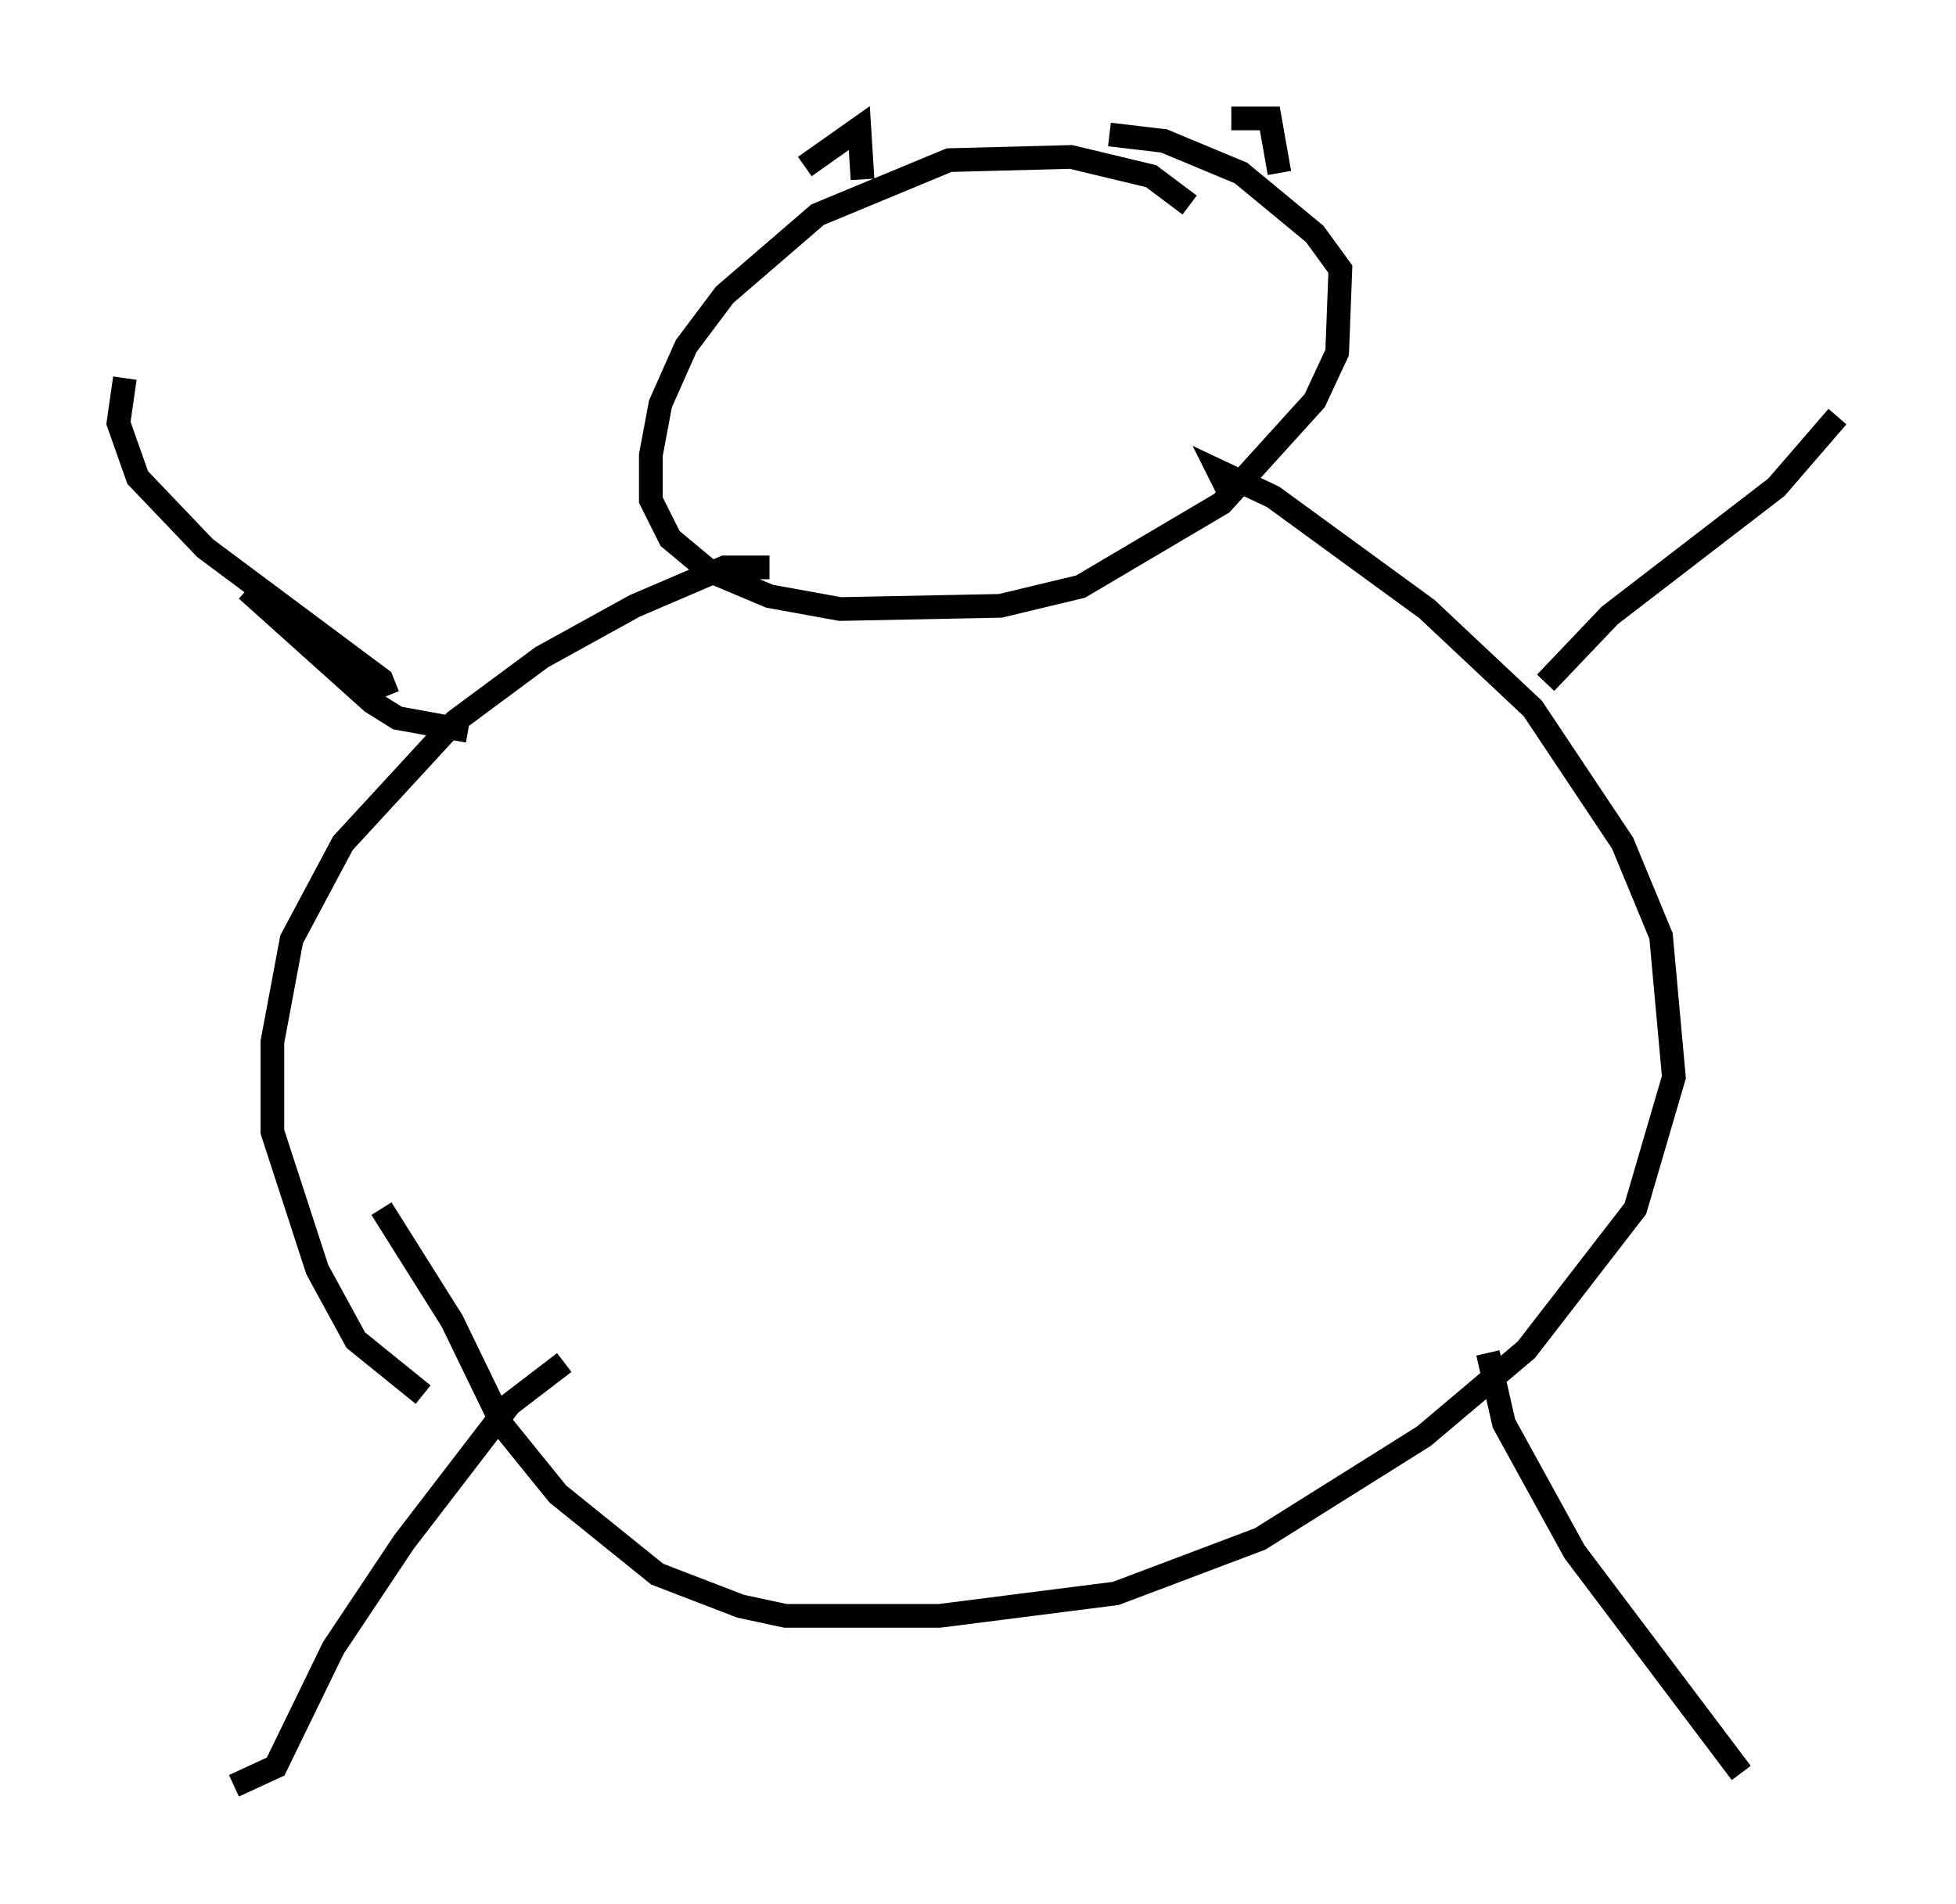 <?xml version="1.0" encoding="utf-8" ?>
<svg baseProfile="full" height="80.365" version="1.1" width="82.53" xmlns="http://www.w3.org/2000/svg" xmlns:ev="http://www.w3.org/2001/xml-events" xmlns:xlink="http://www.w3.org/1999/xlink"><defs /><rect fill="white" height="80.365" width="82.53" x="0" y="0" /><path d="M51.278, 10.277 m-1.083, -1.624 l-1.624, -1.218 -3.383, -0.812 l-5.142, 0.135 -5.548, 2.3 l-3.924, 3.383 -1.624, 2.165 l-1.083, 2.436 -0.406, 2.165 l0.0, 1.894 0.812, 1.624 l1.624, 1.353 2.571, 1.083 l2.977, 0.541 6.766, -0.135 l3.383, -0.812 5.954, -3.518 l3.924, -4.33 0.947, -2.03 l0.135, -3.518 -1.083, -1.488 l-3.112, -2.571 -3.248, -1.353 l-2.3, -0.271 m-14.344, 18.268 l-1.894, 0.0 -3.789, 1.624 l-3.924, 2.165 -3.654, 2.706 l-4.736, 5.142 -2.165, 4.059 l-0.812, 4.33 0.0, 3.789 l1.894, 5.819 1.624, 2.977 l2.842, 2.3 m34.1, -37.889 l-0.541, -1.083 2.3, 1.083 l6.495, 4.736 4.465, 4.195 l3.789, 5.683 1.624, 3.924 l0.541, 5.954 -1.624, 5.548 l-4.601, 5.954 -4.33, 3.654 l-6.901, 4.33 -6.089, 2.3 l-7.442, 0.947 -6.495, 0.0 l-1.894, -0.406 -3.518, -1.353 l-4.195, -3.383 -2.3, -2.842 l-2.165, -4.465 -2.977, -4.736 m17.862, -43.978 l2.3, -1.624 0.135, 2.165 m15.561, -2.571 l1.624, 0.0 0.406, 2.3 m8.796, 49.796 l0.677, 2.977 2.977, 5.413 l7.036, 9.337 m-49.661, -17.321 l-2.3, 1.759 -4.465, 5.819 l-2.977, 4.465 -2.436, 5.007 l-1.759, 0.812 m55.344, -46.549 l2.706, -2.842 7.036, -5.413 l2.571, -2.977 m-61.163, 11.773 l-0.271, -0.677 -7.442, -5.548 l-2.842, -2.977 -0.812, -2.3 l0.271, -1.894 m5.142, 8.931 l5.277, 4.736 1.083, 0.677 l2.977, 0.541 " fill="none" stroke="black" stroke-width="1" /></svg>